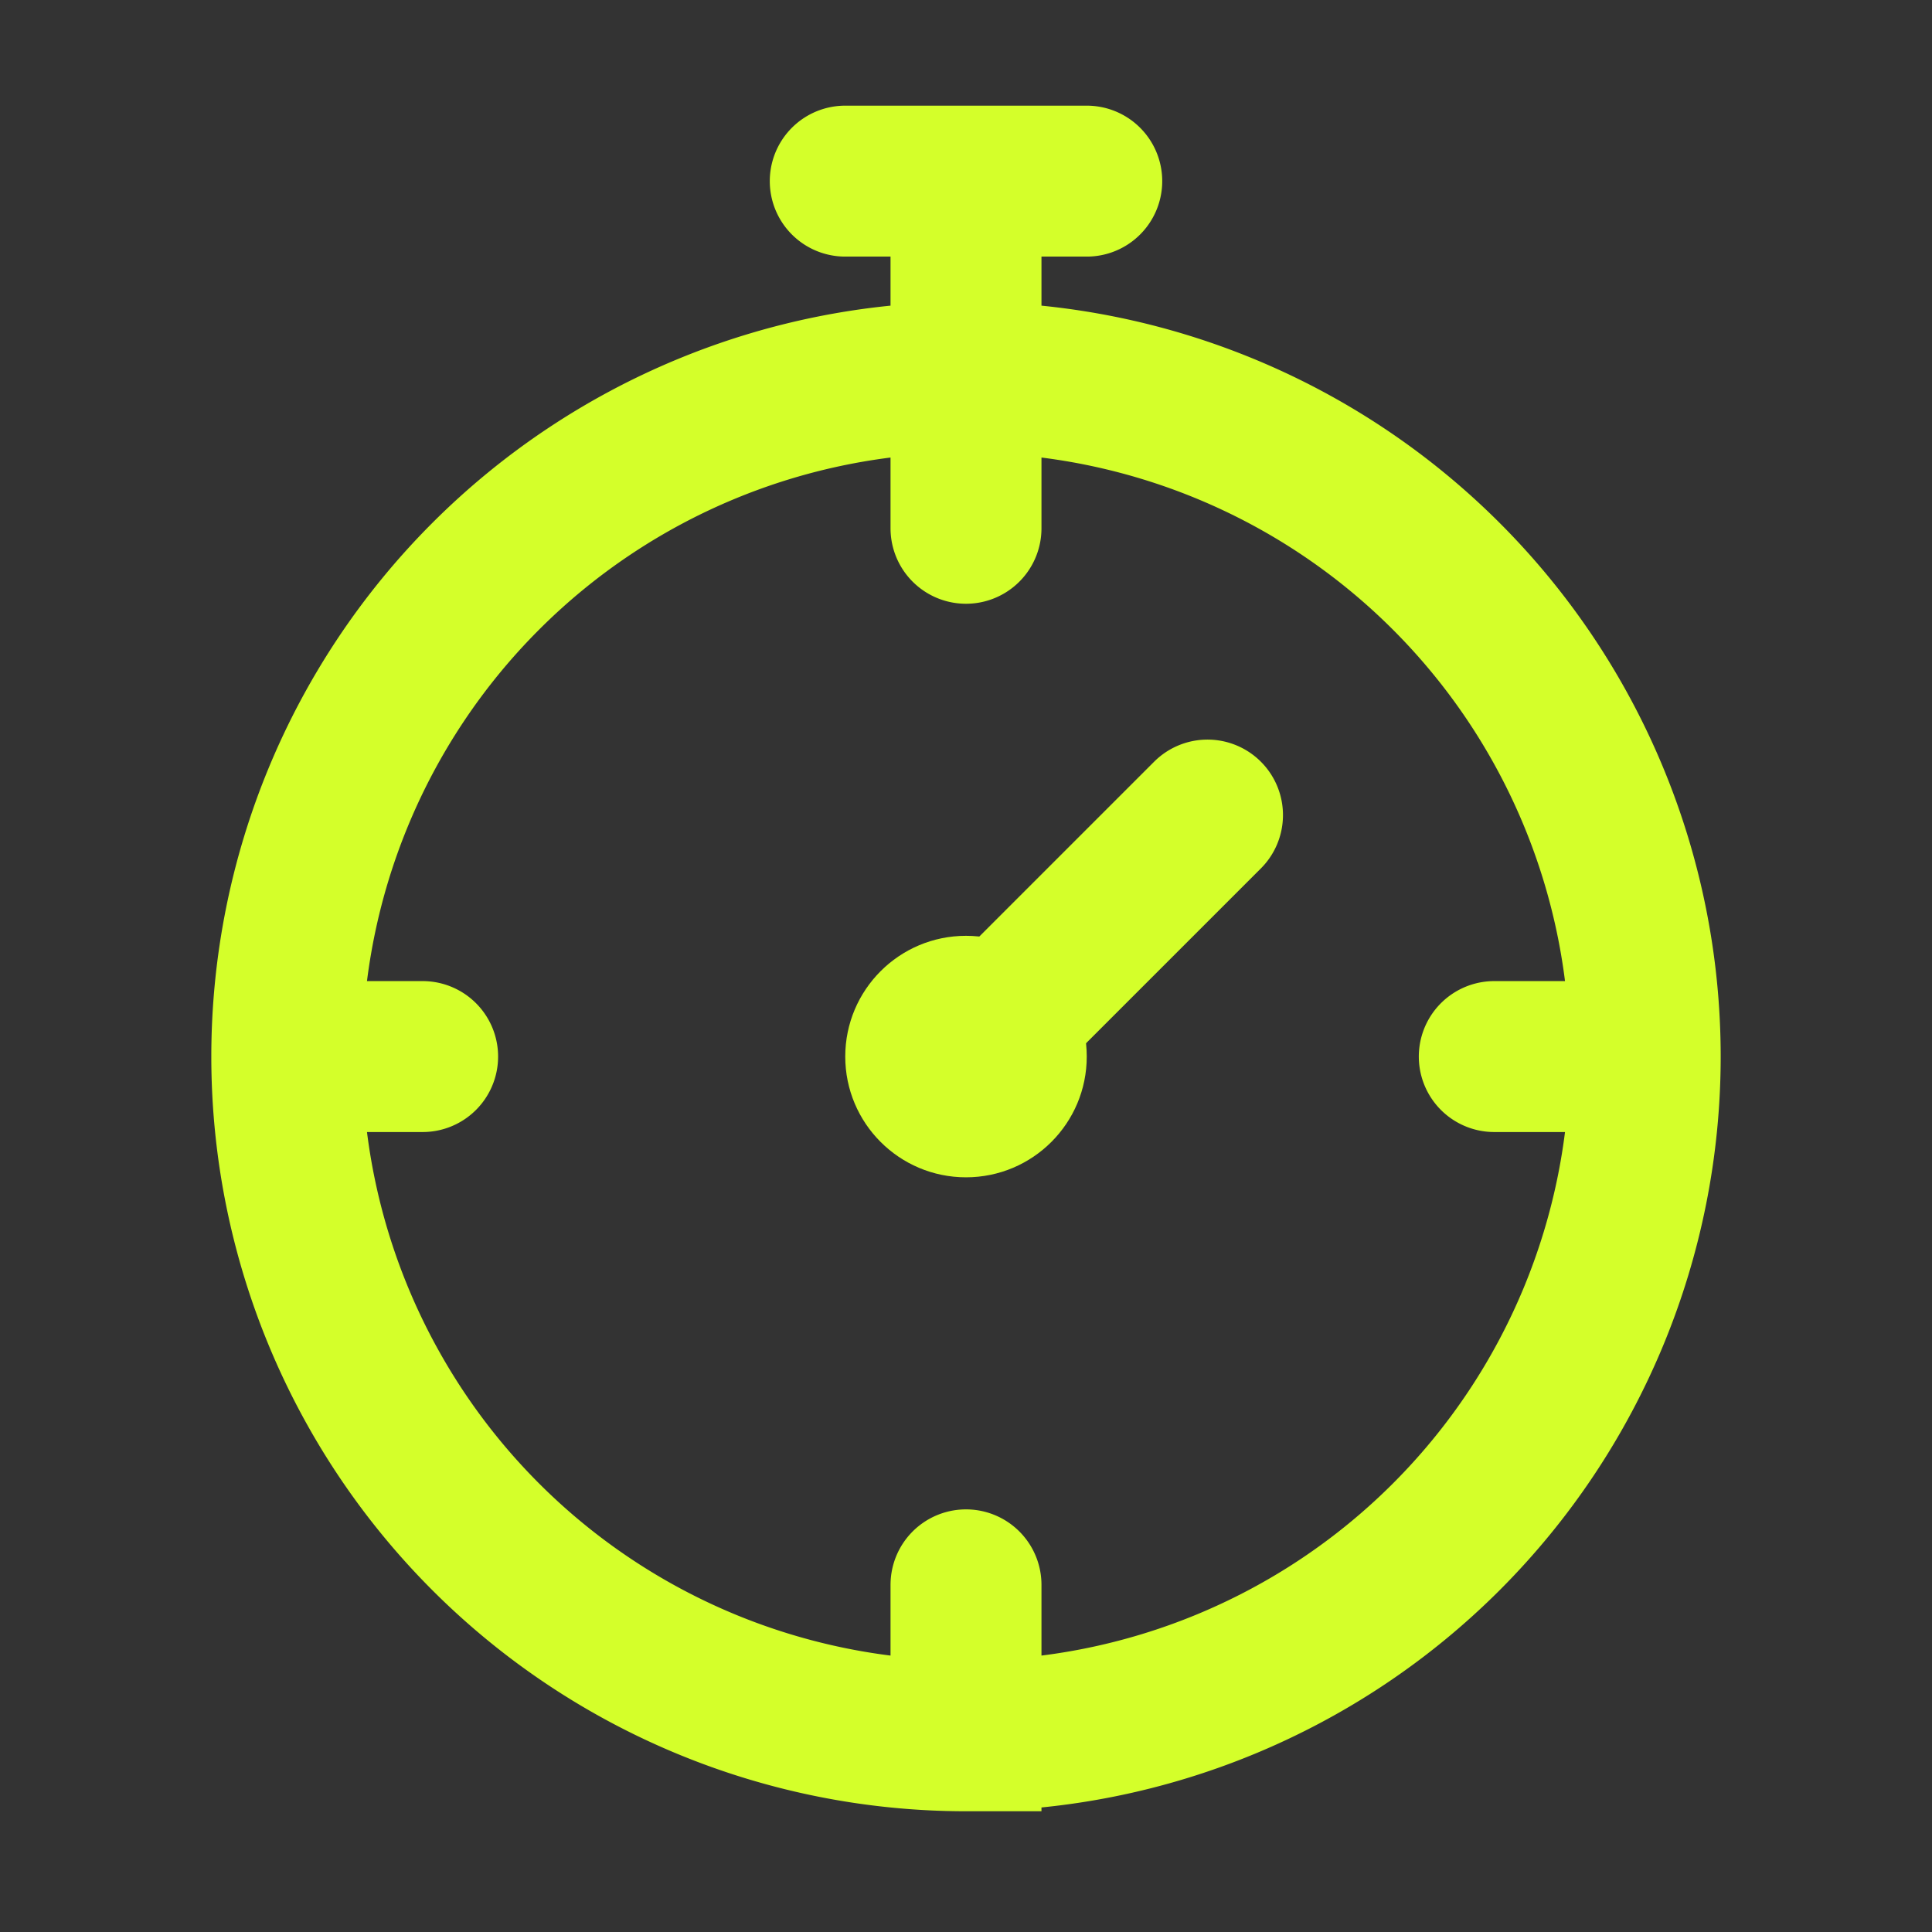 <?xml version="1.0" encoding="UTF-8" standalone="no"?>
<svg
   height="16"
   viewBox="0 0 16 16"
   width="16"
   version="1.1"
   id="svg1"
   sodipodi:docname="delayer.svg"
   inkscape:version="1.3.2 (091e20e, 2023-11-25, custom)"
   xmlns:inkscape="http://www.inkscape.org/namespaces/inkscape"
   xmlns:sodipodi="http://sodipodi.sourceforge.net/DTD/sodipodi-0.dtd"
   xmlns="http://www.w3.org/2000/svg"
   xmlns:svg="http://www.w3.org/2000/svg">
  <rect x="0" y="0" width="16" height="16" fill="#333333" stroke="none"/>
  <defs
     id="defs1" />
  <sodipodi:namedview
     id="namedview1"
     pagecolor="#ffffff"
     bordercolor="#000000"
     borderopacity="0.25"
     inkscape:showpageshadow="2"
     inkscape:pageopacity="0.0"
     inkscape:pagecheckerboard="0"
     inkscape:deskcolor="#d1d1d1"
     inkscape:zoom="73.8125"
     inkscape:cx="8"
     inkscape:cy="5.8323455"
     inkscape:window-width="2560"
     inkscape:window-height="1377"
     inkscape:window-x="1432"
     inkscape:window-y="483"
     inkscape:window-maximized="1"
     inkscape:current-layer="svg1" />
  <path
     d="M7 1.5h2m-1 0v2.875m0-1.25a5.625 5.625 0 0 0 0 11.25v-1.25m0 1.25a5.625 5.625 0 0 0 0-11.25m5.375 5.625h-1m-9.875 0h1m4.5 0 2-2"
     stroke="#e0e0e0"
     fill="none"
     stroke-linecap="round"
     stroke-width="1.25"
     id="path1"
     style="stroke:#d4ff2a;stroke-opacity:1" />
  <circle
     cx="8"
     cy="8.75"
     r="1"
     fill="#e0e0e0"
     id="circle1"
     style="fill:#d4ff2a" />
</svg>
